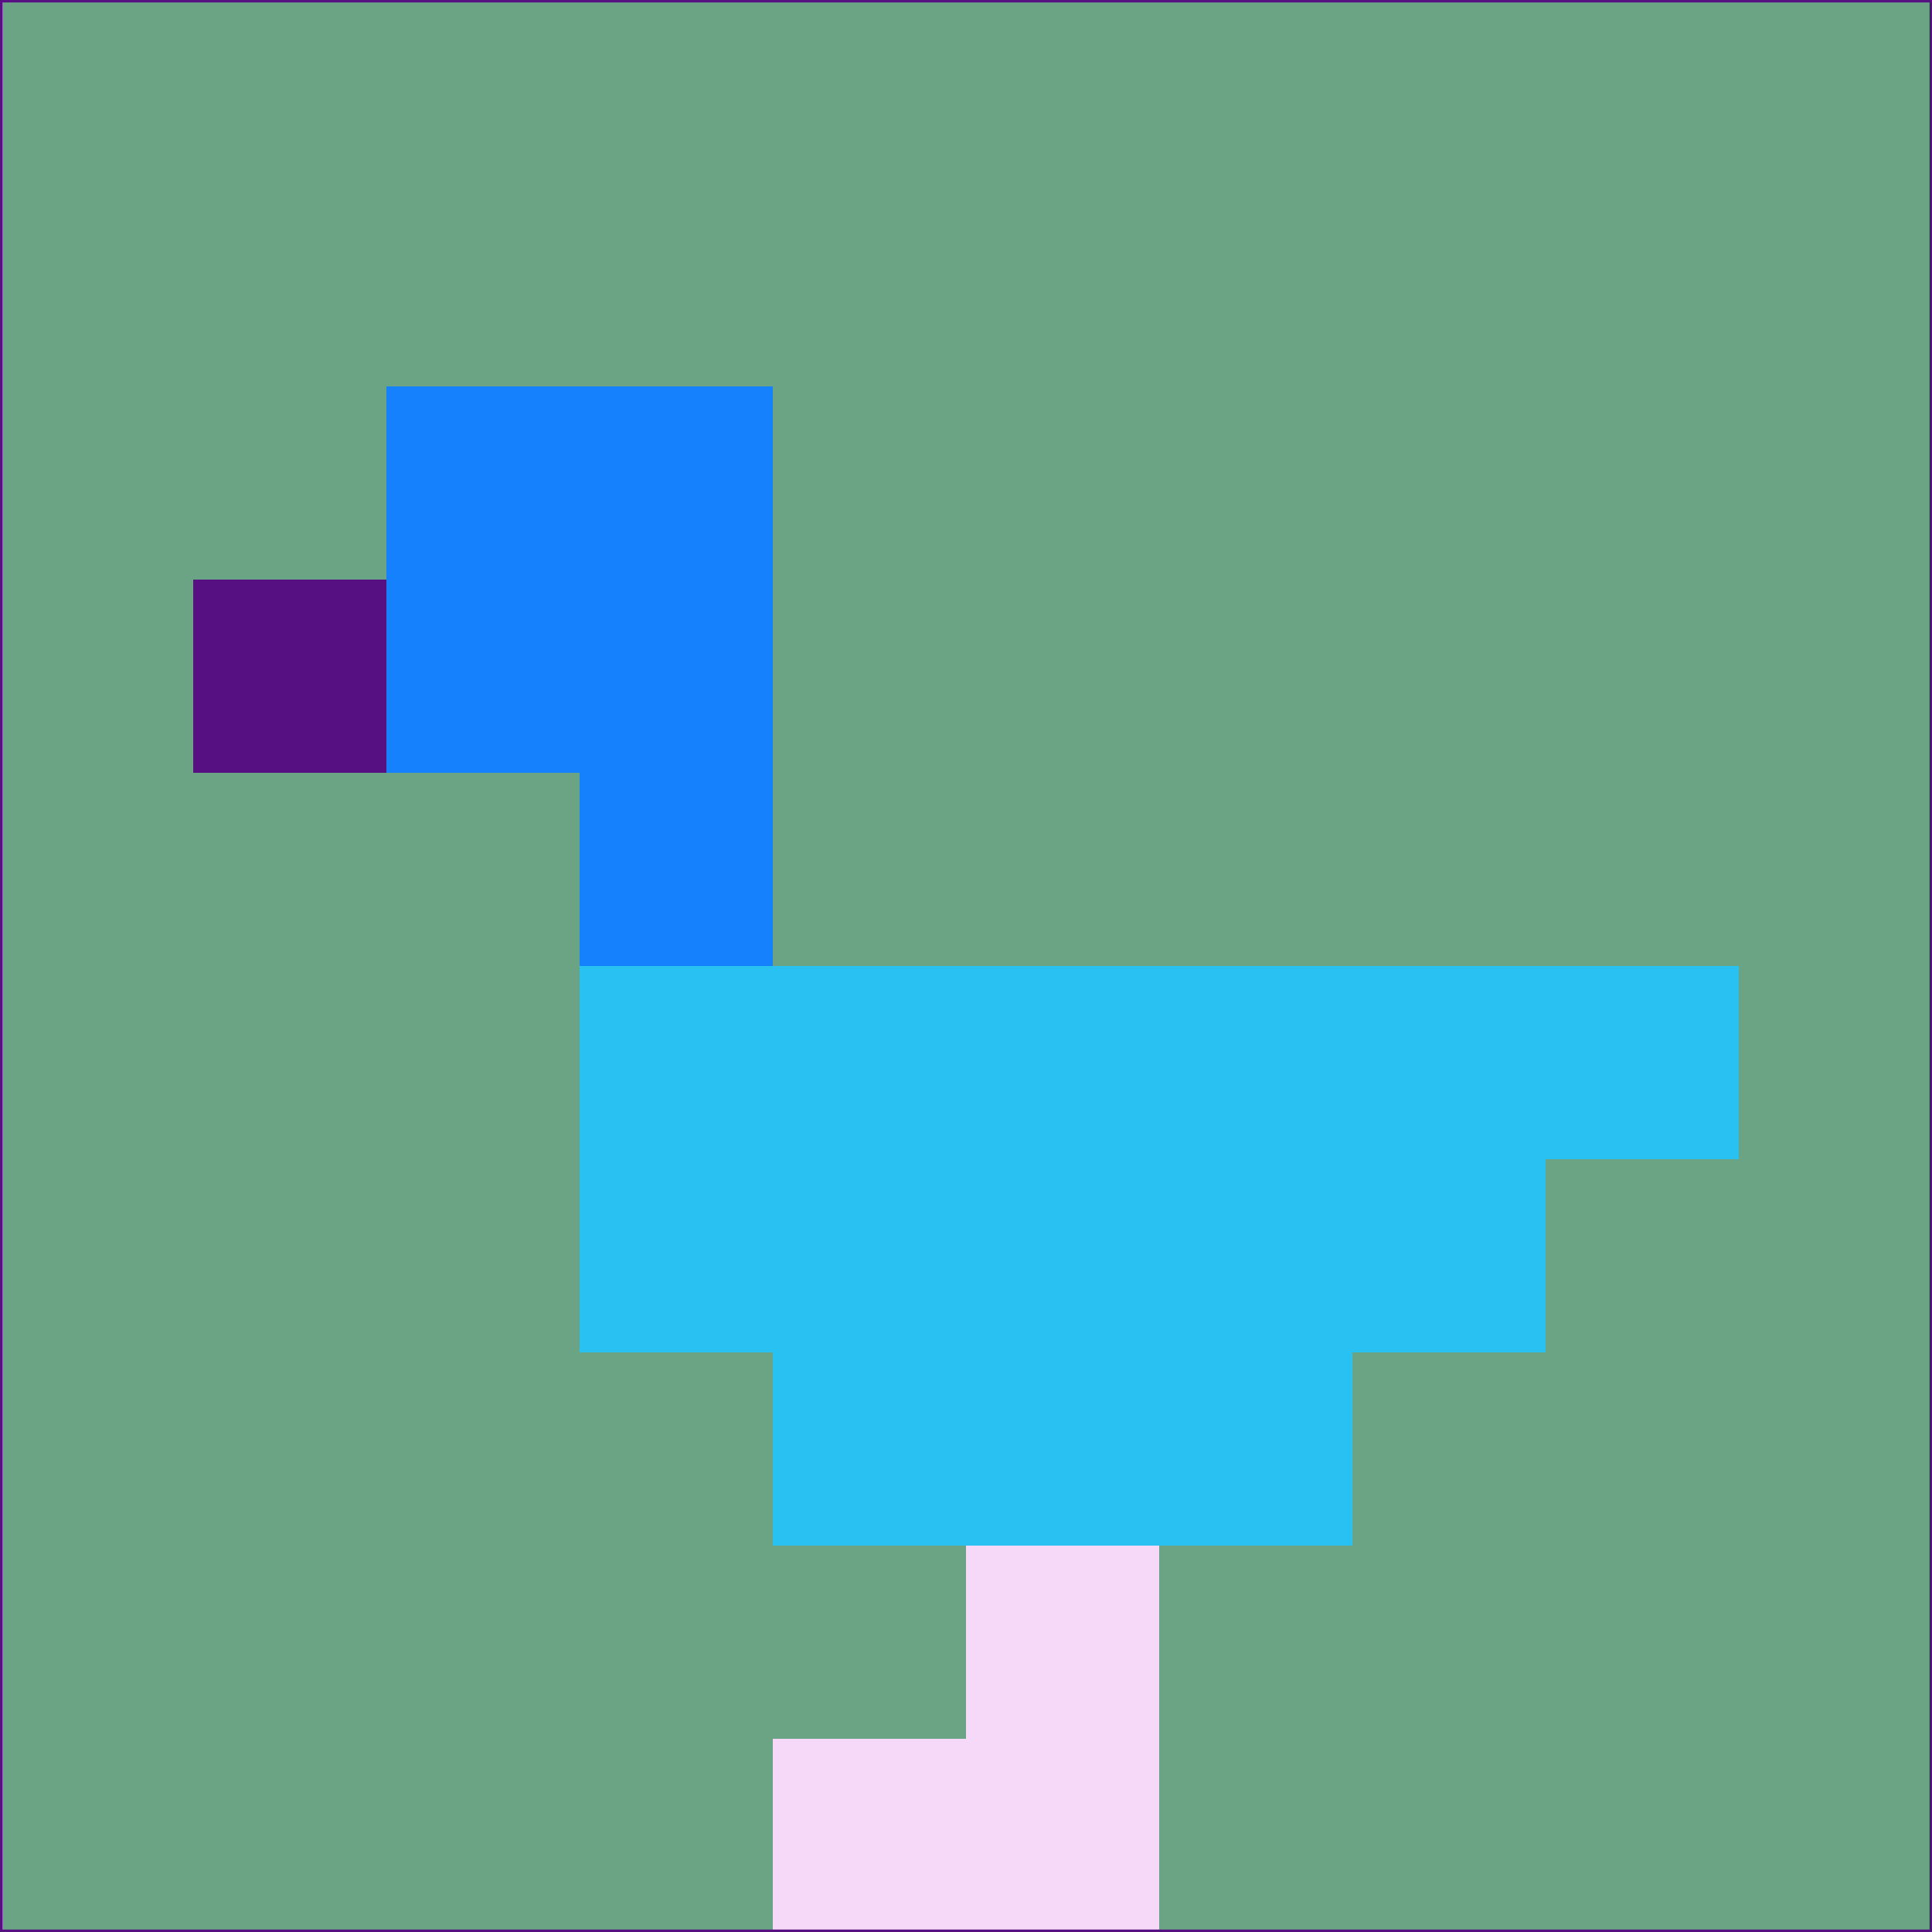 <svg xmlns="http://www.w3.org/2000/svg" version="1.1" width="785" height="785">
  <title>'goose-pfp-694263' by Dmitri Cherniak (Cyberpunk Edition)</title>
  <desc>
    seed=471535
    backgroundColor=#6aa484
    padding=20
    innerPadding=0
    timeout=500
    dimension=1
    border=false
    Save=function(){return n.handleSave()}
    frame=12

    Rendered at 2024-09-15T22:37:01.039Z
    Generated in 1ms
    Modified for Cyberpunk theme with new color scheme
  </desc>
  <defs/>
  <rect width="100%" height="100%" fill="#6aa484"/>
  <g>
    <g id="0-0">
      <rect x="0" y="0" height="785" width="785" fill="#6aa484"/>
      <g>
        <!-- Neon blue -->
        <rect id="0-0-2-2-2-2" x="157" y="157" width="157" height="157" fill="#1681fc"/>
        <rect id="0-0-3-2-1-4" x="235.5" y="157" width="78.5" height="314" fill="#1681fc"/>
        <!-- Electric purple -->
        <rect id="0-0-4-5-5-1" x="314" y="392.5" width="392.5" height="78.5" fill="#29c0f2"/>
        <rect id="0-0-3-5-5-2" x="235.5" y="392.5" width="392.5" height="157" fill="#29c0f2"/>
        <rect id="0-0-4-5-3-3" x="314" y="392.5" width="235.5" height="235.5" fill="#29c0f2"/>
        <!-- Neon pink -->
        <rect id="0-0-1-3-1-1" x="78.5" y="235.5" width="78.5" height="78.5" fill="#571082"/>
        <!-- Cyber yellow -->
        <rect id="0-0-5-8-1-2" x="392.5" y="628" width="78.5" height="157" fill="#f6d9f8"/>
        <rect id="0-0-4-9-2-1" x="314" y="706.5" width="157" height="78.5" fill="#f6d9f8"/>
      </g>
      <rect x="0" y="0" stroke="#571082" stroke-width="2" height="785" width="785" fill="none"/>
    </g>
  </g>
  <script xmlns=""/>
</svg>